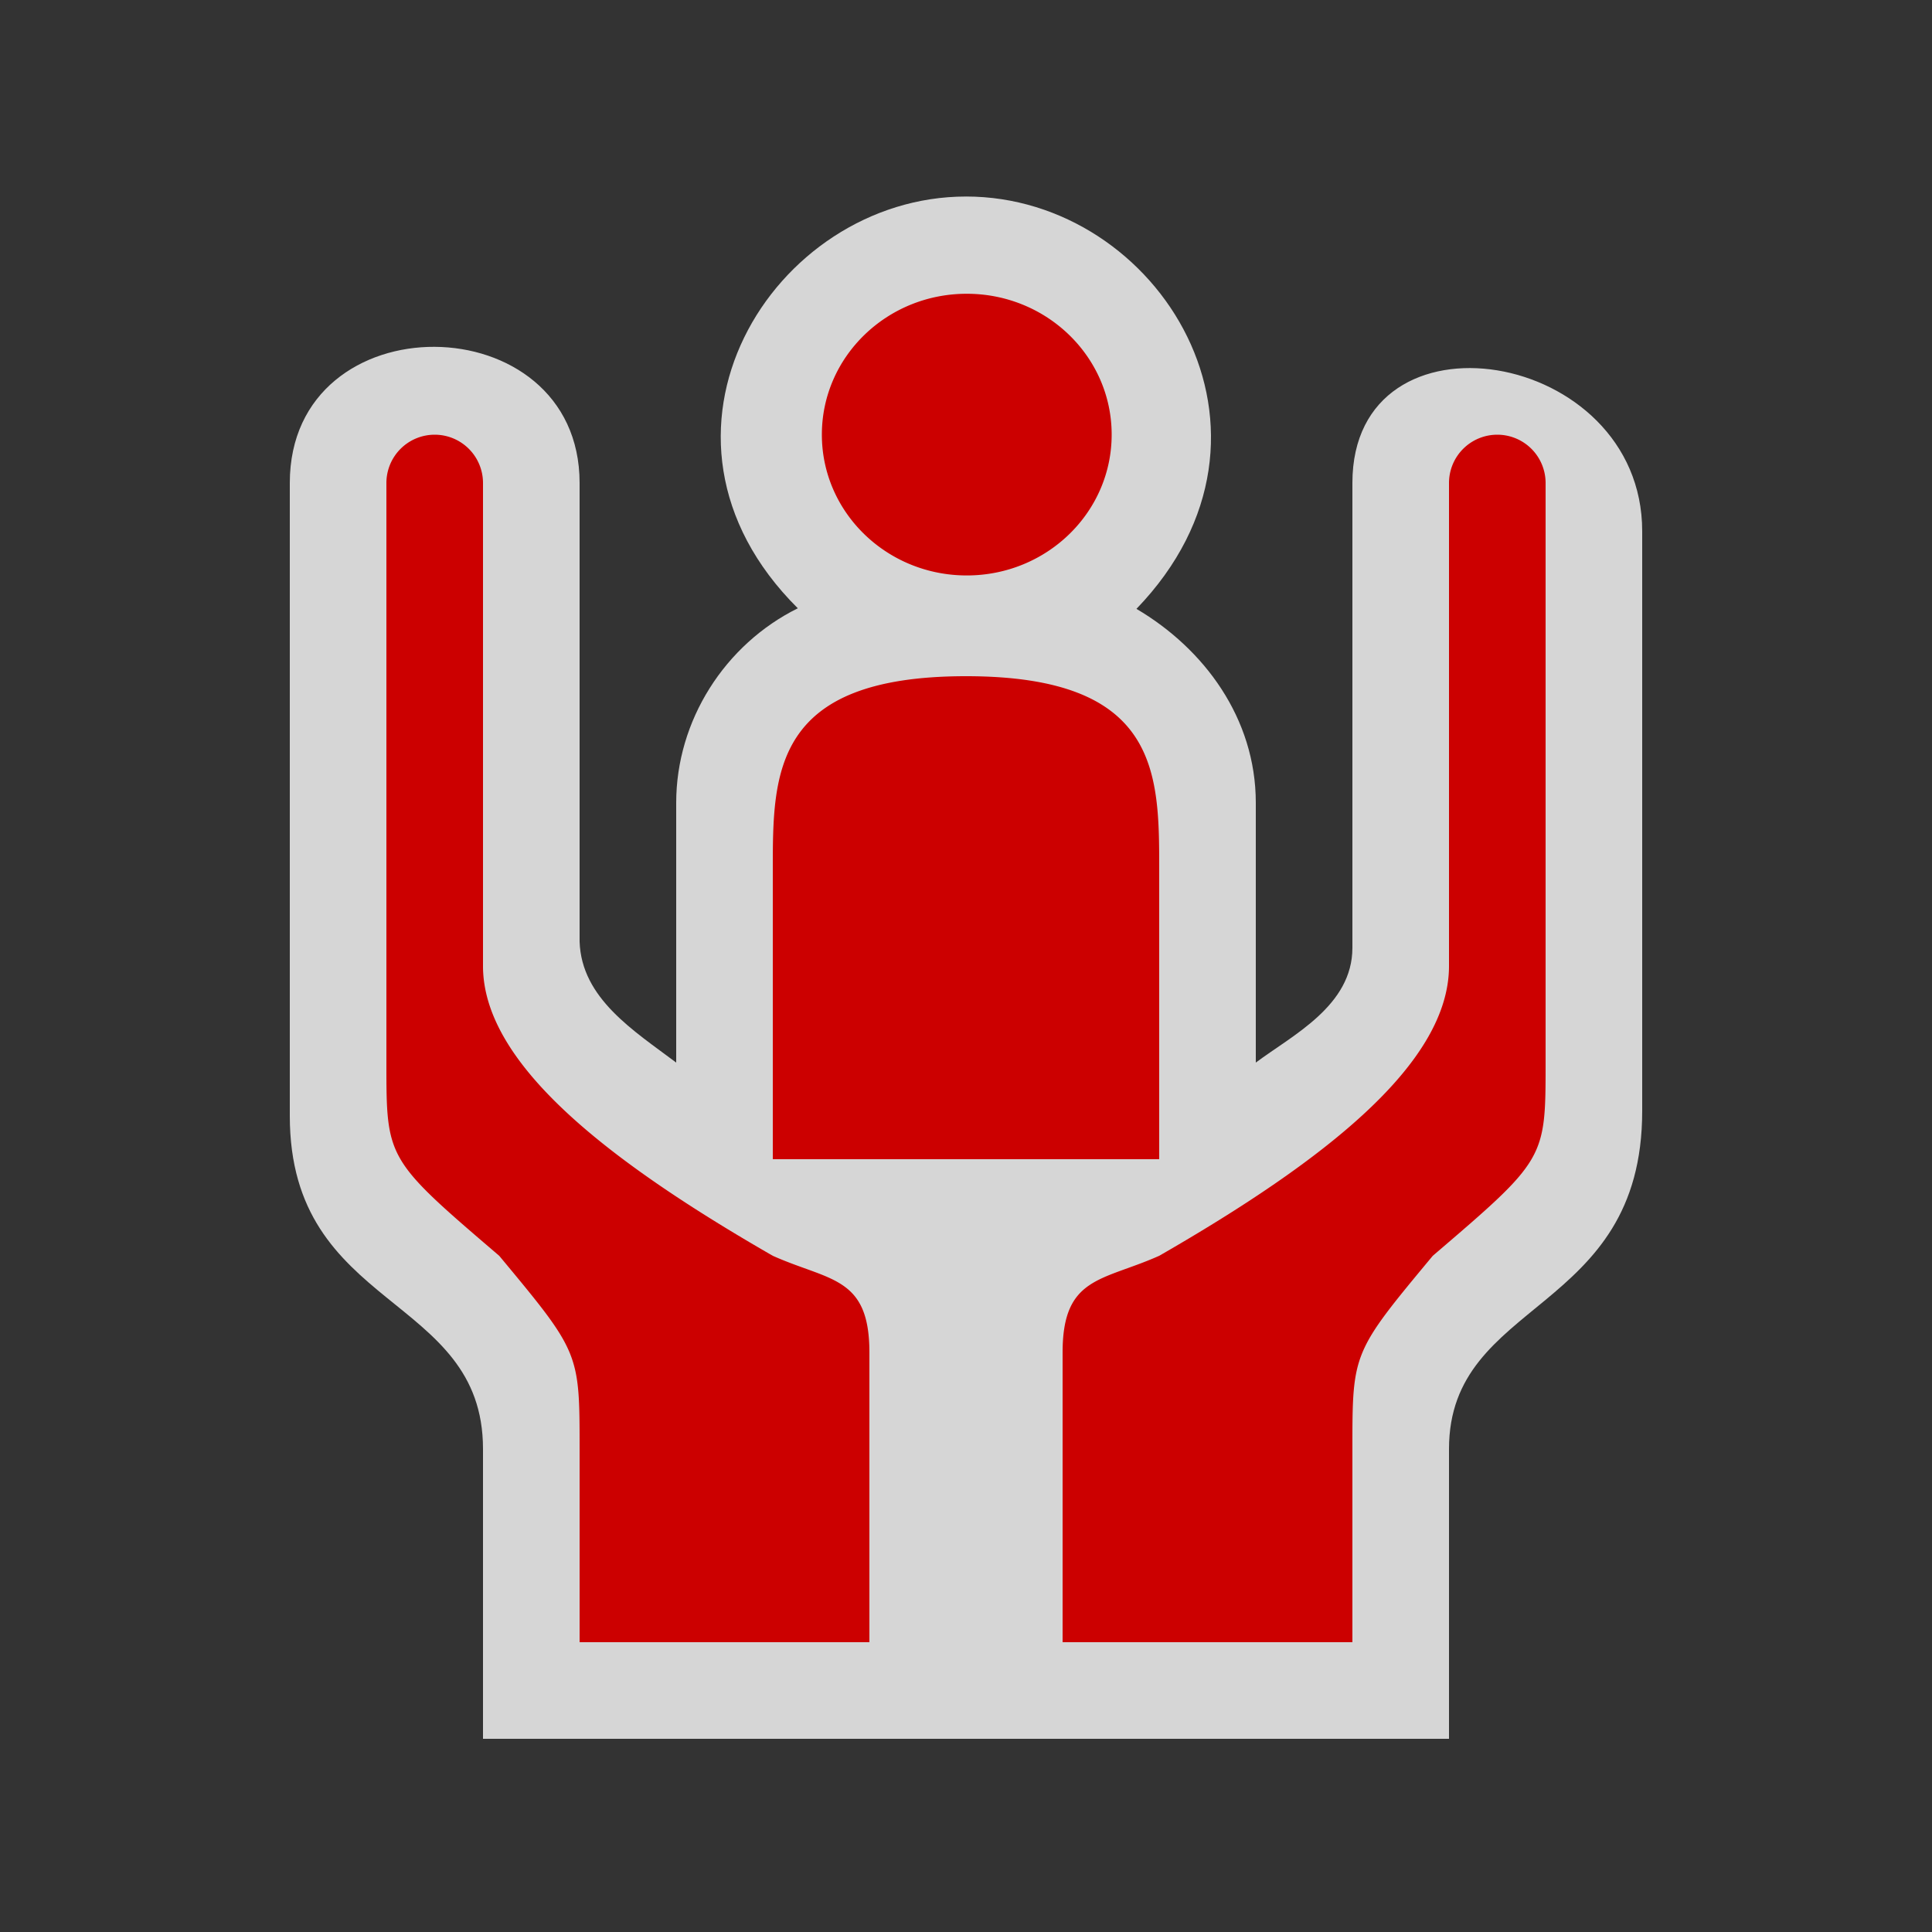 <?xml version="1.0" encoding="UTF-8" standalone="no"?>
<svg xmlns:rdf="http://www.w3.org/1999/02/22-rdf-syntax-ns#" xmlns="http://www.w3.org/2000/svg" height="580" width="580" version="1.0" xmlns:cc="http://creativecommons.org/ns#" xmlns:dc="http://purl.org/dc/elements/1.1/">
 <rect width="100%" height="100%" fill="#333333" stroke="none"/>
 <title>social_facility</title>
 <path opacity=".8" d="m290 59c-58 0-102.77 71.67-50.49 123.61-21.93 10.87-36.51 33.72-36.51 58.39v78c-12.646-9.521-28.431-19.225-29-36.303v-137.7c0-53.999-87-54.999-87 0v190c0 58.795 58 53.19 58 100v87h290v-87c0-45.388 58-40.176 58-101.5v-174c0-55-87-68.999-87-14.5v139.55c0 17.41-18.01 26.23-29 34.45v-78c0-25.35-15.51-46.25-35.83-58.21 50.91-52.81 6.83-123.79-51.17-123.79z" fill-rule="evenodd" fill="#fff"/>
 <path d="m290.23 88.19c-24.016 0-43.489 18.914-43.5 42.254-0.021 23.362 19.461 42.31 43.5 42.31s43.521-18.949 43.5-42.31c-0.011-23.339-19.484-42.254-43.5-42.254zm-159.73 42.31a14.5 14.5 0 0 0 -14.5 14.5v174c0 29-0.017 29 33.871 58 24.11 29 24.13 29 24.13 58v58h87v-87c0-22.885-11.984-21.384-29-29-50.43-29-87-58-87-87v-145a14.5 14.5 0 0 0 -14.5 -14.5zm319 0a14.5 14.5 0 0 0 -14.5 14.5v145c0 29-36.573 58-87 87-17.016 7.616-29 6.115-29 29v87h87v-58c0-29 0.017-29 24.129-58 33.888-29 33.871-29 33.871-58v-174a14.5 14.5 0 0 0 -14.5 -14.5zm-159.5 72.5c-58 0-58 29-58 58v87h116v-87c0-29 0-58-58-58z" fill-rule="evenodd" fill="#c00"/>
</svg>

